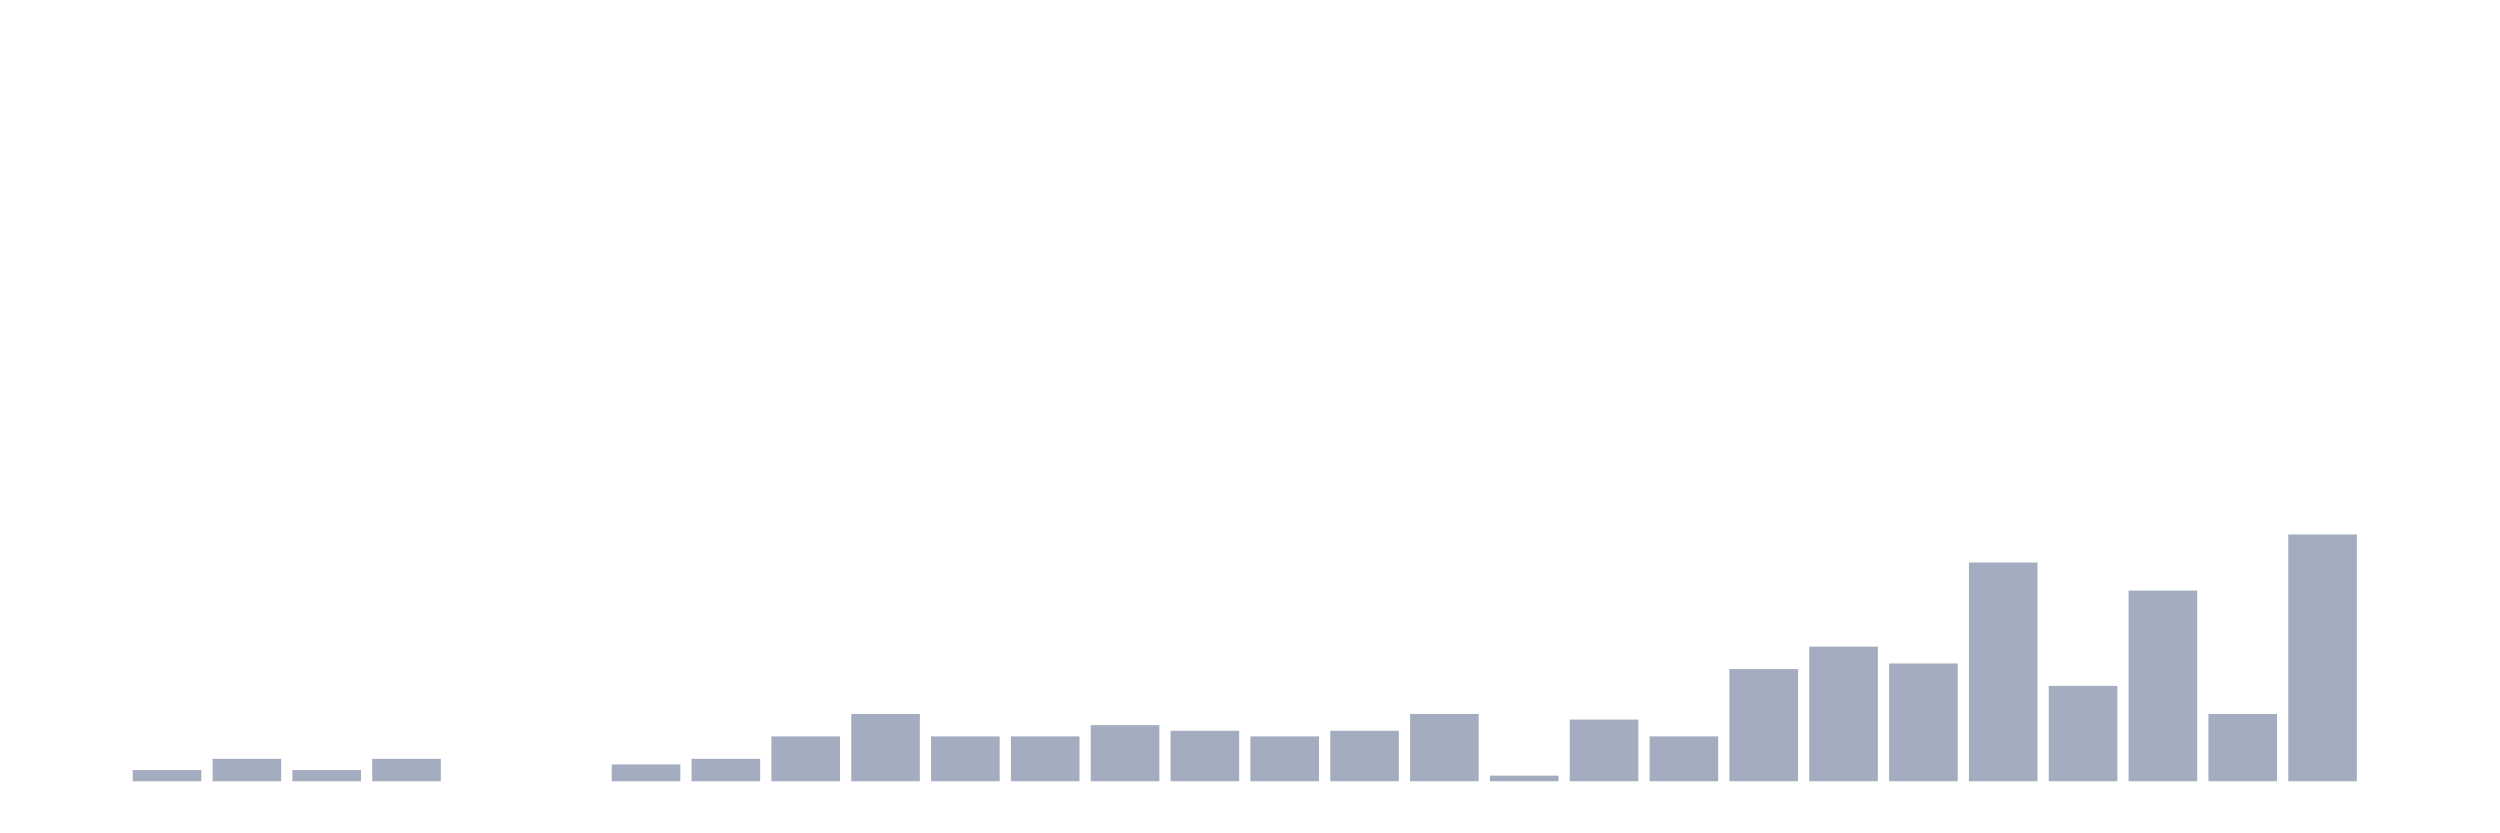 <svg xmlns="http://www.w3.org/2000/svg" viewBox="0 0 480 160"><g transform="translate(10,10)"><rect class="bar" x="0.153" width="13.175" y="140" height="0" fill="rgb(164,173,192)"></rect><rect class="bar" x="15.482" width="13.175" y="137.846" height="2.154" fill="rgb(164,173,192)"></rect><rect class="bar" x="30.81" width="13.175" y="135.692" height="4.308" fill="rgb(164,173,192)"></rect><rect class="bar" x="46.138" width="13.175" y="137.846" height="2.154" fill="rgb(164,173,192)"></rect><rect class="bar" x="61.466" width="13.175" y="135.692" height="4.308" fill="rgb(164,173,192)"></rect><rect class="bar" x="76.794" width="13.175" y="140" height="0" fill="rgb(164,173,192)"></rect><rect class="bar" x="92.123" width="13.175" y="140" height="0" fill="rgb(164,173,192)"></rect><rect class="bar" x="107.451" width="13.175" y="136.769" height="3.231" fill="rgb(164,173,192)"></rect><rect class="bar" x="122.779" width="13.175" y="135.692" height="4.308" fill="rgb(164,173,192)"></rect><rect class="bar" x="138.107" width="13.175" y="131.385" height="8.615" fill="rgb(164,173,192)"></rect><rect class="bar" x="153.436" width="13.175" y="127.077" height="12.923" fill="rgb(164,173,192)"></rect><rect class="bar" x="168.764" width="13.175" y="131.385" height="8.615" fill="rgb(164,173,192)"></rect><rect class="bar" x="184.092" width="13.175" y="131.385" height="8.615" fill="rgb(164,173,192)"></rect><rect class="bar" x="199.42" width="13.175" y="129.231" height="10.769" fill="rgb(164,173,192)"></rect><rect class="bar" x="214.748" width="13.175" y="130.308" height="9.692" fill="rgb(164,173,192)"></rect><rect class="bar" x="230.077" width="13.175" y="131.385" height="8.615" fill="rgb(164,173,192)"></rect><rect class="bar" x="245.405" width="13.175" y="130.308" height="9.692" fill="rgb(164,173,192)"></rect><rect class="bar" x="260.733" width="13.175" y="127.077" height="12.923" fill="rgb(164,173,192)"></rect><rect class="bar" x="276.061" width="13.175" y="138.923" height="1.077" fill="rgb(164,173,192)"></rect><rect class="bar" x="291.39" width="13.175" y="128.154" height="11.846" fill="rgb(164,173,192)"></rect><rect class="bar" x="306.718" width="13.175" y="131.385" height="8.615" fill="rgb(164,173,192)"></rect><rect class="bar" x="322.046" width="13.175" y="118.462" height="21.538" fill="rgb(164,173,192)"></rect><rect class="bar" x="337.374" width="13.175" y="114.154" height="25.846" fill="rgb(164,173,192)"></rect><rect class="bar" x="352.702" width="13.175" y="117.385" height="22.615" fill="rgb(164,173,192)"></rect><rect class="bar" x="368.031" width="13.175" y="98" height="42" fill="rgb(164,173,192)"></rect><rect class="bar" x="383.359" width="13.175" y="121.692" height="18.308" fill="rgb(164,173,192)"></rect><rect class="bar" x="398.687" width="13.175" y="103.385" height="36.615" fill="rgb(164,173,192)"></rect><rect class="bar" x="414.015" width="13.175" y="127.077" height="12.923" fill="rgb(164,173,192)"></rect><rect class="bar" x="429.344" width="13.175" y="92.615" height="47.385" fill="rgb(164,173,192)"></rect><rect class="bar" x="444.672" width="13.175" y="140" height="0" fill="rgb(164,173,192)"></rect></g></svg>